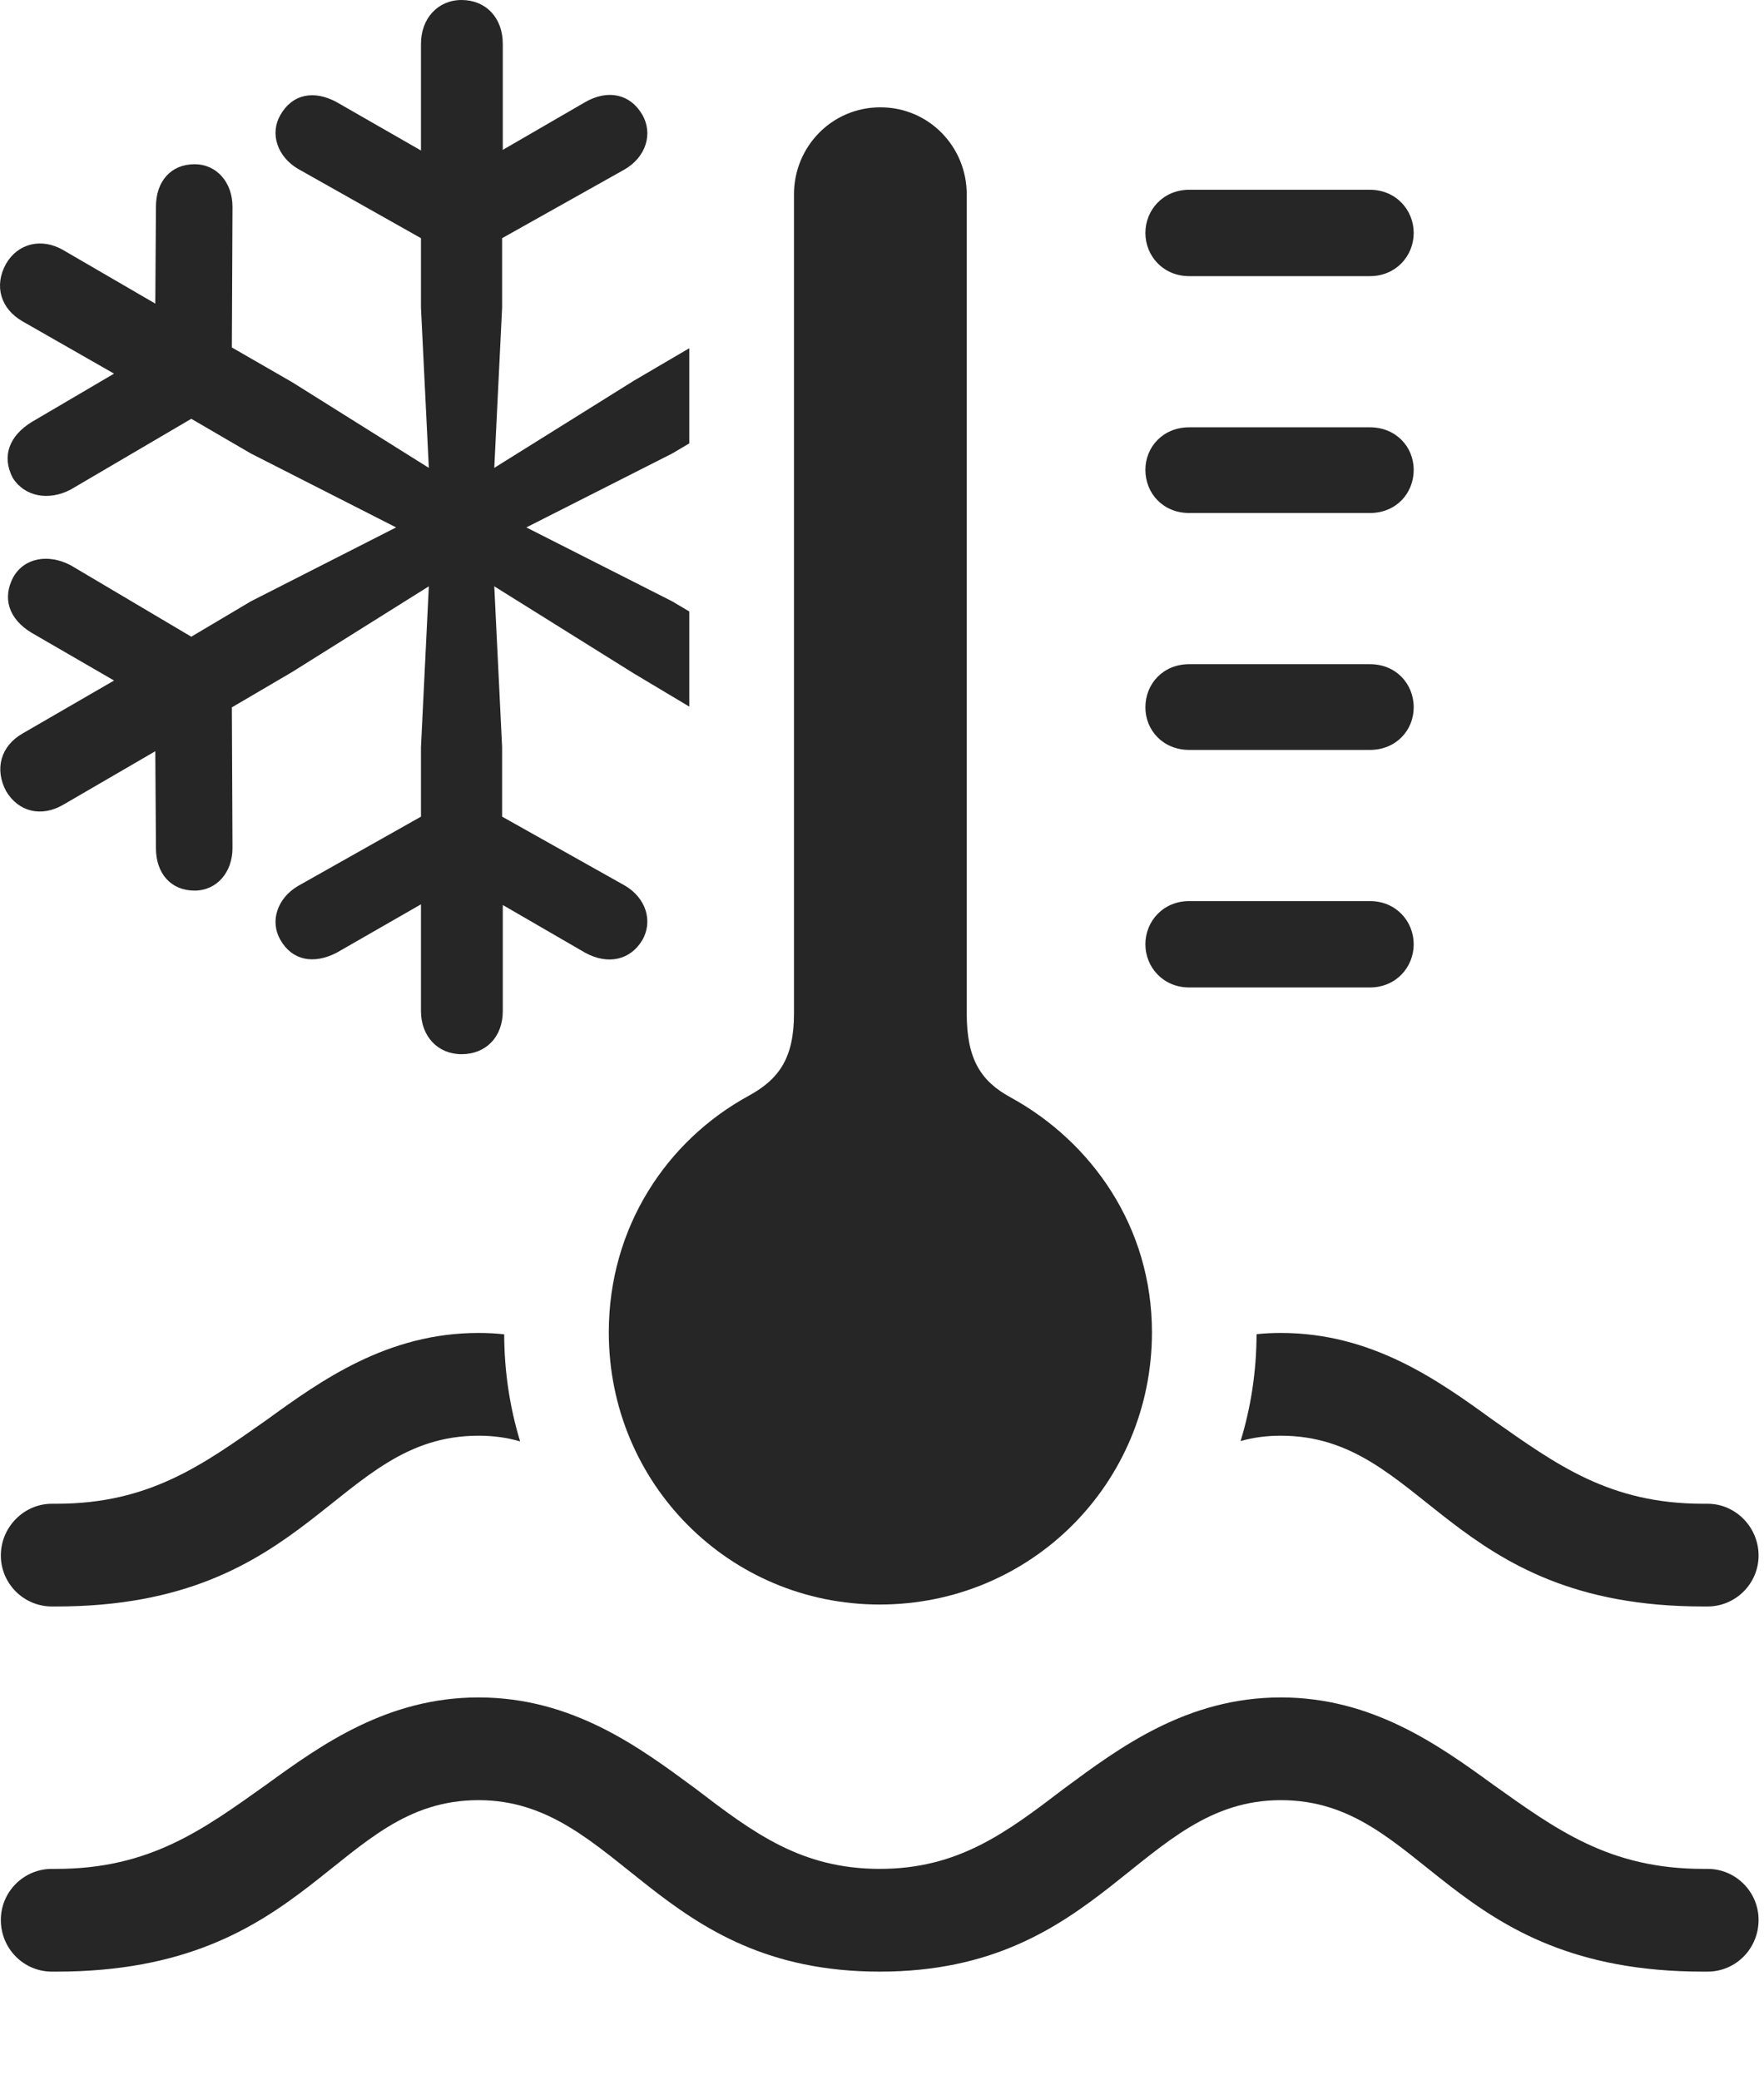 <?xml version="1.0" encoding="UTF-8"?>
<!--Generator: Apple Native CoreSVG 326-->
<!DOCTYPE svg
PUBLIC "-//W3C//DTD SVG 1.1//EN"
       "http://www.w3.org/Graphics/SVG/1.1/DTD/svg11.dtd">
<svg version="1.1" xmlns="http://www.w3.org/2000/svg" xmlns:xlink="http://www.w3.org/1999/xlink" viewBox="0 0 52.648 62.09">
 <g>
  <rect height="62.09" opacity="0" width="52.648" x="0" y="0"/>
  <path d="M15.006 1.309L15.006 4.473L17.467 3.047C18.15 2.656 18.814 2.812 19.166 3.418C19.498 3.984 19.283 4.688 18.639 5.059L14.986 7.109L14.986 9.18L14.752 13.965L18.912 11.367L20.572 10.394L20.572 13.234L20.064 13.535L15.709 15.742L20.064 17.949L20.572 18.251L20.572 21.09L18.912 20.098L14.752 17.5L14.986 22.305L14.986 24.375L18.639 26.426C19.283 26.797 19.498 27.5 19.166 28.066C18.814 28.652 18.15 28.809 17.467 28.438L15.006 27.012L15.006 30.176C15.006 30.957 14.498 31.465 13.775 31.465C13.072 31.465 12.564 30.938 12.564 30.176L12.564 26.992L10.045 28.438C9.361 28.789 8.717 28.672 8.365 28.047C8.053 27.5 8.268 26.816 8.893 26.445L12.564 24.375L12.564 22.305L12.799 17.5L8.717 20.059L6.92 21.113L6.939 25.312C6.939 26.035 6.471 26.582 5.807 26.582C5.103 26.582 4.654 26.074 4.654 25.312L4.635 22.422L1.881 24.023C1.236 24.395 0.553 24.238 0.182 23.613C-0.17 22.949 0.025 22.266 0.67 21.895L3.404 20.312L0.943 18.887C0.26 18.477 0.064 17.852 0.396 17.227C0.728 16.641 1.451 16.523 2.115 16.875L5.709 19.004L7.486 17.949L11.822 15.742L7.486 13.535L5.709 12.5L2.115 14.609C1.451 14.961 0.728 14.824 0.377 14.258C0.045 13.613 0.279 13.008 0.943 12.598L3.404 11.152L0.67 9.59C0.025 9.219-0.19 8.535 0.182 7.871C0.533 7.266 1.236 7.09 1.881 7.461L4.635 9.062L4.654 6.172C4.654 5.41 5.103 4.902 5.807 4.902C6.471 4.902 6.939 5.449 6.939 6.172L6.92 10.371L8.717 11.406L12.799 13.965L12.564 9.18L12.564 7.109L8.893 5.039C8.268 4.668 8.053 3.984 8.365 3.438C8.717 2.812 9.361 2.676 10.045 3.047L12.564 4.492L12.564 1.309C12.564 0.547 13.072 0 13.775 0C14.498 0 15.006 0.527 15.006 1.309Z" fill="black" fill-opacity="0.85"/>
  <path d="M44.557 53.262C46.451 54.609 48.033 55.781 50.826 55.781L50.963 55.781C51.803 55.781 52.486 56.465 52.486 57.305C52.486 58.164 51.803 58.848 50.963 58.848L50.826 58.848C43.189 58.848 42.525 53.73 38.228 53.73C34.01 53.73 32.935 58.848 26.256 58.848C19.576 58.848 18.482 53.73 14.283 53.73C9.986 53.73 9.322 58.848 1.685 58.848L1.549 58.848C0.709 58.848 0.025 58.164 0.025 57.305C0.025 56.465 0.709 55.781 1.549 55.781L1.685 55.781C4.478 55.781 6.06 54.609 7.955 53.262C9.596 52.07 11.568 50.664 14.283 50.664C17.096 50.664 19.107 52.168 20.748 53.379C22.486 54.707 23.912 55.781 26.256 55.781C28.599 55.781 30.025 54.707 31.764 53.379C33.404 52.168 35.416 50.664 38.228 50.664C40.943 50.664 42.916 52.07 44.557 53.262ZM15.048 39.826C15.051 40.94 15.216 42.013 15.524 43.023C15.142 42.909 14.73 42.852 14.283 42.852C9.986 42.852 9.322 47.949 1.685 47.949L1.549 47.949C0.709 47.949 0.025 47.266 0.025 46.426C0.025 45.586 0.709 44.883 1.549 44.883L1.685 44.883C4.478 44.883 6.06 43.711 7.955 42.383C9.596 41.191 11.568 39.785 14.283 39.785C14.546 39.785 14.801 39.798 15.048 39.826ZM44.557 42.383C46.451 43.711 48.033 44.883 50.826 44.883L50.963 44.883C51.803 44.883 52.486 45.586 52.486 46.426C52.486 47.266 51.803 47.949 50.963 47.949L50.826 47.949C43.189 47.949 42.525 42.852 38.228 42.852C37.796 42.852 37.396 42.905 37.026 43.013C37.334 42.005 37.5 40.934 37.503 39.822C37.737 39.797 37.98 39.785 38.228 39.785C40.943 39.785 42.916 41.191 44.557 42.383Z" fill="black" fill-opacity="0.85"/>
  <path d="M26.256 47.891C30.767 47.891 34.381 44.277 34.381 39.766C34.381 36.621 32.584 34.082 30.162 32.754C29.264 32.266 28.853 31.602 28.853 30.254L28.853 5.801C28.853 4.375 27.721 3.203 26.275 3.203C24.83 3.203 23.697 4.375 23.697 5.801L23.697 30.254C23.697 31.562 23.267 32.207 22.33 32.715C19.908 34.043 18.17 36.621 18.17 39.766C18.17 44.277 21.764 47.891 26.256 47.891ZM35.494 8.242L40.885 8.242C41.666 8.242 42.193 7.637 42.193 6.953C42.193 6.27 41.666 5.664 40.885 5.664L35.494 5.664C34.713 5.664 34.185 6.27 34.185 6.953C34.185 7.637 34.713 8.242 35.494 8.242ZM35.494 15.312L40.885 15.312C41.666 15.312 42.193 14.727 42.193 14.023C42.193 13.34 41.666 12.754 40.885 12.754L35.494 12.754C34.713 12.754 34.185 13.34 34.185 14.023C34.185 14.727 34.713 15.312 35.494 15.312ZM35.494 22.383L40.885 22.383C41.666 22.383 42.193 21.797 42.193 21.113C42.193 20.41 41.666 19.824 40.885 19.824L35.494 19.824C34.713 19.824 34.185 20.41 34.185 21.113C34.185 21.797 34.713 22.383 35.494 22.383ZM35.494 29.473L40.885 29.473C41.666 29.473 42.193 28.867 42.193 28.184C42.193 27.5 41.666 26.895 40.885 26.895L35.494 26.895C34.713 26.895 34.185 27.5 34.185 28.184C34.185 28.867 34.713 29.473 35.494 29.473Z" fill="black" fill-opacity="0.85"/>
 </g>
</svg>
